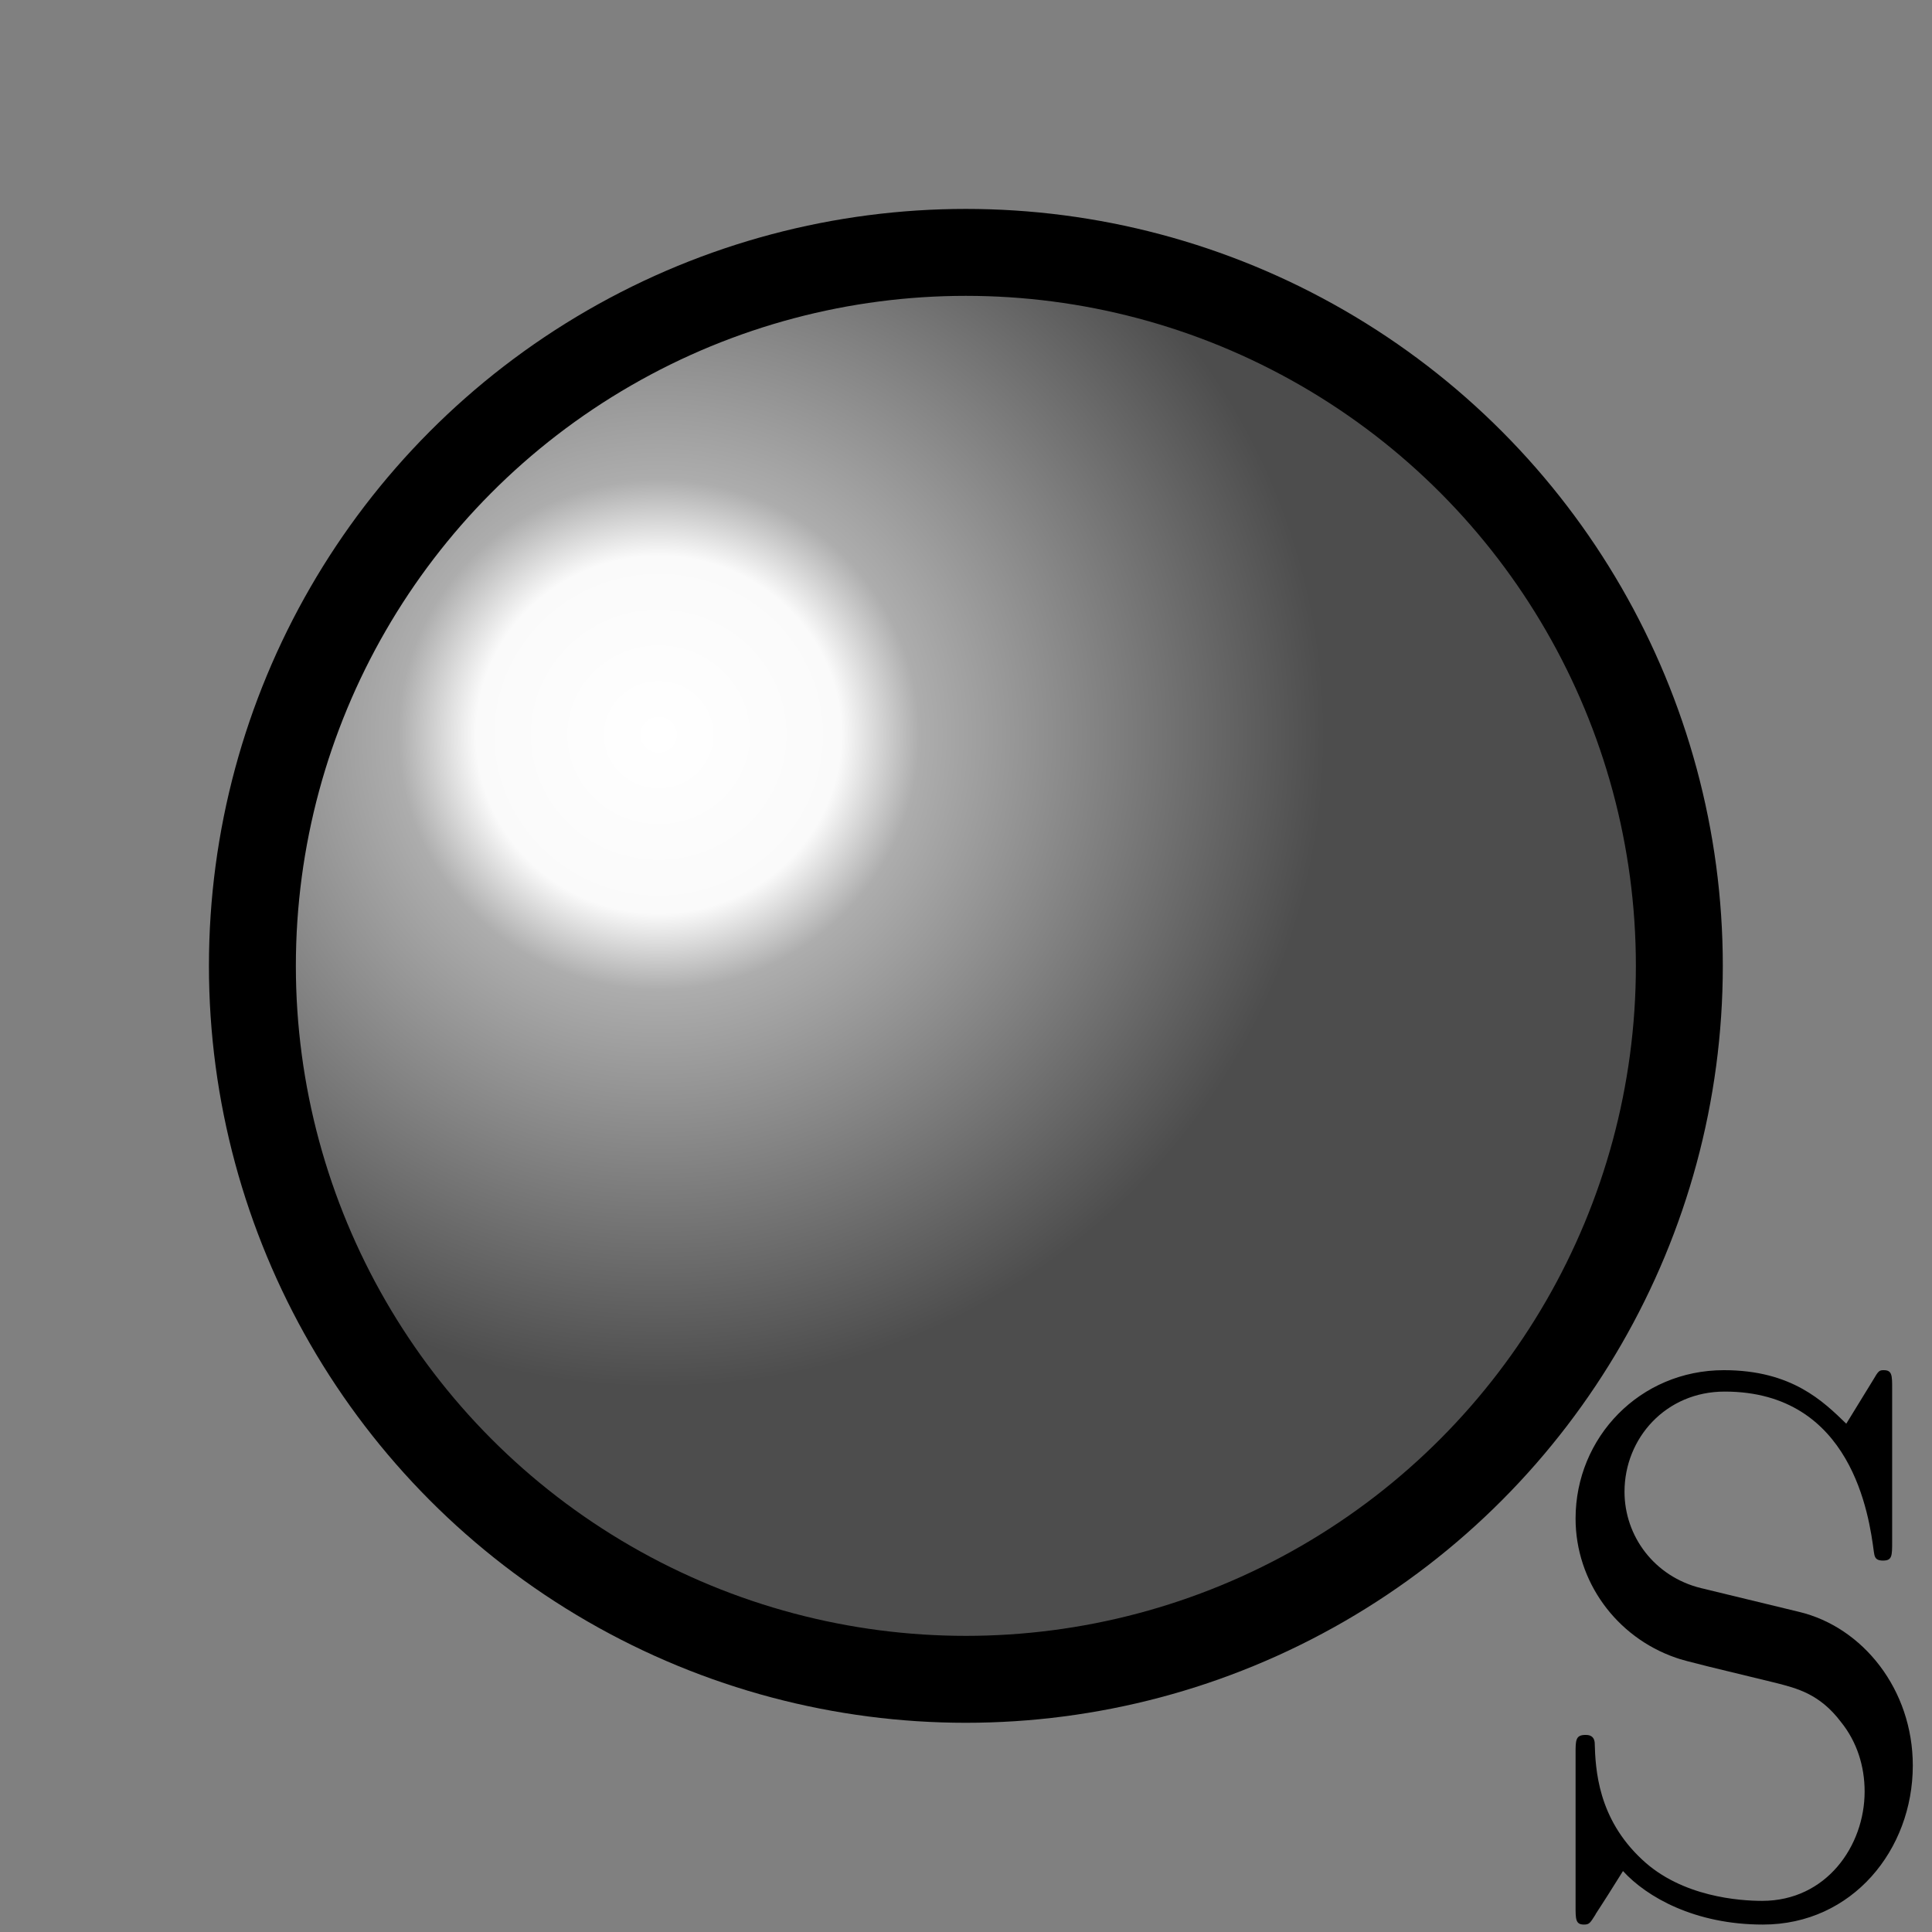 <?xml version="1.0" encoding="UTF-8" standalone="no"?>
<!-- Created with Inkscape (http://www.inkscape.org/) -->

<svg
   xmlns:ns0="http://www.iki.fi/pav/software/textext/"
   xmlns:dc="http://purl.org/dc/elements/1.1/"
   xmlns:cc="http://creativecommons.org/ns#"
   xmlns:rdf="http://www.w3.org/1999/02/22-rdf-syntax-ns#"
   xmlns:svg="http://www.w3.org/2000/svg"
   xmlns="http://www.w3.org/2000/svg"
   xmlns:xlink="http://www.w3.org/1999/xlink"
   xmlns:sodipodi="http://sodipodi.sourceforge.net/DTD/sodipodi-0.dtd"
   xmlns:inkscape="http://www.inkscape.org/namespaces/inkscape"
   width="400"
   height="400"
   id="svg2"
   sodipodi:version="0.32"
   inkscape:version="0.91 r13725"
   sodipodi:docname="gigamesh_icon_render_shiny.svg"
   inkscape:output_extension="org.inkscape.output.svg.inkscape"
   version="1.0"
   inkscape:export-filename="gigamesh_icon_render_dull.png"
   inkscape:export-xdpi="9.0627155"
   inkscape:export-ydpi="9.0627155">
  <rect width="100%" height="100%" fill="#808080" stroke="none"/>
  <sodipodi:namedview
     id="base"
     pagecolor="#ffffff"
     bordercolor="#666666"
     borderopacity="1.0"
     gridtolerance="10000"
     guidetolerance="10"
     objecttolerance="10"
     inkscape:pageopacity="0.0"
     inkscape:pageshadow="2"
     inkscape:zoom="1.1668296"
     inkscape:cx="180.43905"
     inkscape:cy="181.33076"
     inkscape:document-units="px"
     inkscape:current-layer="layer1"
     showgrid="false"
     inkscape:window-width="1920"
     inkscape:window-height="1176"
     inkscape:window-x="0"
     inkscape:window-y="24"
     inkscape:window-maximized="1"
     inkscape:snap-bbox="true"
     inkscape:bbox-nodes="true"
     showguides="true"
     inkscape:guide-bbox="true"
     inkscape:snap-global="false"
     inkscape:snap-nodes="true"
     inkscape:object-paths="false"
     inkscape:object-nodes="true" />
  <defs
     id="defs4">
    <linearGradient
       id="Dull-6">
      <stop
         id="stop4349"
         offset="0"
         style="stop-color:#e4e4e4;stop-opacity:1" />
      <stop
         style="stop-color:#adadad;stop-opacity:1;"
         offset="0.5"
         id="stop4351" />
      <stop
         id="stop4353"
         offset="1"
         style="stop-color:#4d4d4d;stop-opacity:1;" />
    </linearGradient>
    <linearGradient
       id="Shiny-3">
      <stop
         style="stop-color:#ffffff;stop-opacity:1;"
         offset="0"
         id="stop4325" />
      <stop
         id="stop4900"
         offset="0.274"
         style="stop-color:#fafafa;stop-opacity:1" />
      <stop
         id="stop4327"
         offset="0.391"
         style="stop-color:#adadad;stop-opacity:1;" />
      <stop
         style="stop-color:#4d4d4d;stop-opacity:1;"
         offset="1"
         id="stop4329" />
    </linearGradient>
    <linearGradient
       id="linearGradient3939">
      <stop
         id="stop3941"
         offset="0"
         style="stop-color:#ffaaaa;stop-opacity:0;" />
      <stop
         id="stop3943"
         offset="1"
         style="stop-color:#ff4242;stop-opacity:1;" />
    </linearGradient>
    <linearGradient
       id="linearGradient3295">
      <stop
         id="stop3297"
         offset="0"
         style="stop-color:#ffffff;stop-opacity:1;" />
      <stop
         style="stop-color:#ff5c5c;stop-opacity:1;"
         offset="0.8"
         id="stop3157" />
      <stop
         id="stop3299"
         offset="1"
         style="stop-color:#990000;stop-opacity:1;" />
    </linearGradient>
    <inkscape:perspective
       id="perspective10"
       inkscape:persp3d-origin="372.04724 : 350.78739 : 1"
       inkscape:vp_z="744.09448 : 526.18109 : 1"
       inkscape:vp_y="0 : 1000 : 0"
       inkscape:vp_x="0 : 526.18109 : 1"
       sodipodi:type="inkscape:persp3d" />
    <inkscape:perspective
       sodipodi:type="inkscape:persp3d"
       inkscape:vp_x="0 : 526.18109 : 1"
       inkscape:vp_y="0 : 1000 : 0"
       inkscape:vp_z="744.09448 : 526.18109 : 1"
       inkscape:persp3d-origin="372.04724 : 350.78739 : 1"
       id="perspective2447" />
    <inkscape:perspective
       sodipodi:type="inkscape:persp3d"
       inkscape:vp_x="0 : 526.18109 : 1"
       inkscape:vp_y="0 : 1000 : 0"
       inkscape:vp_z="744.09448 : 526.18109 : 1"
       inkscape:persp3d-origin="372.04724 : 350.78739 : 1"
       id="perspective3289" />
    <radialGradient
       spreadMethod="pad"
       gradientUnits="userSpaceOnUse"
       gradientTransform="matrix(1,0,0,1.075,0,-36.497)"
       r="105.926"
       fy="487.029"
       fx="300.403"
       cy="487.029"
       cx="300.403"
       id="radialGradient3301-7"
       xlink:href="#linearGradient3295-1"
       inkscape:collect="always" />
    <linearGradient
       id="linearGradient3295-1">
      <stop
         id="stop3297-7"
         offset="0"
         style="stop-color:#ffffff;stop-opacity:1;" />
      <stop
         style="stop-color:#5cff6f;stop-opacity:1;"
         offset="0.8"
         id="stop3157-2" />
      <stop
         id="stop3299-7"
         offset="1"
         style="stop-color:#009912;stop-opacity:1;" />
    </linearGradient>
    <radialGradient
       inkscape:collect="always"
       xlink:href="#linearGradient3295-1"
       id="radialGradient3028"
       gradientUnits="userSpaceOnUse"
       gradientTransform="matrix(1,0,0,1.075,0,-36.497)"
       spreadMethod="pad"
       cx="300.403"
       cy="487.029"
       fx="300.403"
       fy="487.029"
       r="105.926" />
    <radialGradient
       spreadMethod="pad"
       gradientUnits="userSpaceOnUse"
       gradientTransform="matrix(1,0,0,1.075,0,-36.497)"
       r="105.926"
       fy="487.029"
       fx="300.403"
       cy="487.029"
       cx="300.403"
       id="radialGradient3301-71"
       xlink:href="#linearGradient3295-7"
       inkscape:collect="always" />
    <linearGradient
       id="linearGradient3295-7">
      <stop
         id="stop3297-2"
         offset="0"
         style="stop-color:#ffffff;stop-opacity:1;" />
      <stop
         style="stop-color:#ff5c5c;stop-opacity:1;"
         offset="0.8"
         id="stop3157-7" />
      <stop
         id="stop3299-2"
         offset="1"
         style="stop-color:#990000;stop-opacity:1;" />
    </linearGradient>
    <radialGradient
       spreadMethod="pad"
       gradientUnits="userSpaceOnUse"
       gradientTransform="matrix(1,0,0,1.075,0,-36.497)"
       r="105.926"
       fy="487.029"
       fx="300.403"
       cy="487.029"
       cx="300.403"
       id="radialGradient3301-6"
       xlink:href="#linearGradient3295-79"
       inkscape:collect="always" />
    <linearGradient
       id="linearGradient3295-79">
      <stop
         id="stop3297-23"
         offset="0"
         style="stop-color:#ffffff;stop-opacity:1;" />
      <stop
         style="stop-color:#ff5c5c;stop-opacity:1;"
         offset="0.8"
         id="stop3157-8" />
      <stop
         id="stop3299-4"
         offset="1"
         style="stop-color:#990000;stop-opacity:1;" />
    </linearGradient>
    <radialGradient
       r="105.926"
       fy="487.029"
       fx="300.403"
       cy="487.029"
       cx="300.403"
       spreadMethod="pad"
       gradientTransform="matrix(1,0,0,1.075,0,-36.497)"
       gradientUnits="userSpaceOnUse"
       id="radialGradient3051-9"
       xlink:href="#linearGradient3295-1-4"
       inkscape:collect="always" />
    <linearGradient
       id="linearGradient3295-1-4">
      <stop
         id="stop3297-7-0"
         offset="0"
         style="stop-color:#ffffff;stop-opacity:1;" />
      <stop
         style="stop-color:#adadad;stop-opacity:1;"
         offset="0.8"
         id="stop3157-2-1" />
      <stop
         id="stop3299-7-4"
         offset="1"
         style="stop-color:#4d4d4d;stop-opacity:1;" />
    </linearGradient>
    <radialGradient
       gradientTransform="matrix(1.5636773e-8,0.882,-0.901,0,252.137,63.383)"
       gradientUnits="userSpaceOnUse"
       r="202.306"
       fy="159.209"
       fx="108.669"
       cy="159.209"
       cx="108.669"
       id="radialGradient3945"
       xlink:href="#Shiny-3"
       inkscape:collect="always" />
  </defs>
  <g
     style="display:inline"
     inkscape:label="Shiny - Metallic"
     id="layer1"
     inkscape:groupmode="layer">
    <circle
       r="195.134"
       cy="222.44"
       cx="192.71"
       transform="matrix(0.757,0,0,0.757,54.092,31.583)"
       id="path3140"
       style="fill:url(#radialGradient3945);fill-opacity:1;stroke:#000000;stroke-width:23.774;stroke-linecap:butt;stroke-linejoin:miter;stroke-miterlimit:4;stroke-dasharray:none;stroke-opacity:1" />
    <g
       style="font-style:normal;font-variant:normal;font-weight:normal;font-stretch:normal;letter-spacing:normal;word-spacing:normal;text-anchor:start;display:inline;fill:none;fill-opacity:1;fill-rule:evenodd;stroke:#000000;stroke-linecap:butt;stroke-linejoin:miter;stroke-miterlimit:10.433;stroke-dasharray:none;stroke-dashoffset:0;stroke-opacity:1"
       ns0:preamble="/export/home/hmara/.config/inkscape/extensions/thesis_defines_alt.tex"
       ns0:text="S"
       word-spacing="normal"
       letter-spacing="normal"
       font-size-adjust="none"
       font-stretch="normal"
       font-weight="normal"
       font-variant="normal"
       font-style="normal"
       stroke-miterlimit="10.433"
       xml:space="preserve"
       transform="matrix(15.832,0,0,-15.832,-3220.005,11590.102)"
       id="content"><path
         id="path4231"
         d="m 226.91,710.99 -1.28,0.31 c -0.61,0.15 -1,0.68 -1,1.26 0,0.7 0.54,1.31 1.31,1.31 1.67,0 1.89,-1.64 1.95,-2.09 0.01,-0.06 0.01,-0.12 0.12,-0.12 0.12,0 0.12,0.06 0.12,0.25 l 0,2 c 0,0.17 0,0.24 -0.11,0.24 -0.06,0 -0.07,-0.01 -0.14,-0.13 l -0.35,-0.57 c -0.3,0.29 -0.71,0.7 -1.6,0.7 -1.1,0 -1.94,-0.88 -1.94,-1.94 0,-0.82 0.53,-1.55 1.31,-1.82 0.1,-0.04 0.61,-0.16 1.31,-0.33 0.27,-0.07 0.57,-0.14 0.85,-0.51 0.21,-0.26 0.31,-0.58 0.31,-0.91 0,-0.71 -0.5,-1.43 -1.34,-1.43 -0.29,0 -1.05,0.05 -1.57,0.54 -0.58,0.54 -0.61,1.18 -0.62,1.53 -0.01,0.1 -0.09,0.1 -0.12,0.1 -0.13,0 -0.13,-0.07 -0.13,-0.24 l 0,-2 c 0,-0.17 0,-0.24 0.11,-0.24 0.07,0 0.08,0.02 0.15,0.13 0,0.01 0.03,0.04 0.36,0.57 0.31,-0.34 0.94,-0.7 1.83,-0.7 1.17,0 1.96,0.98 1.96,2.08 0,0.99 -0.65,1.81 -1.49,2.01 z"
         inkscape:connector-curvature="0"
         style="fill:#000000;stroke-width:0" /></g>  </g>
</svg>
